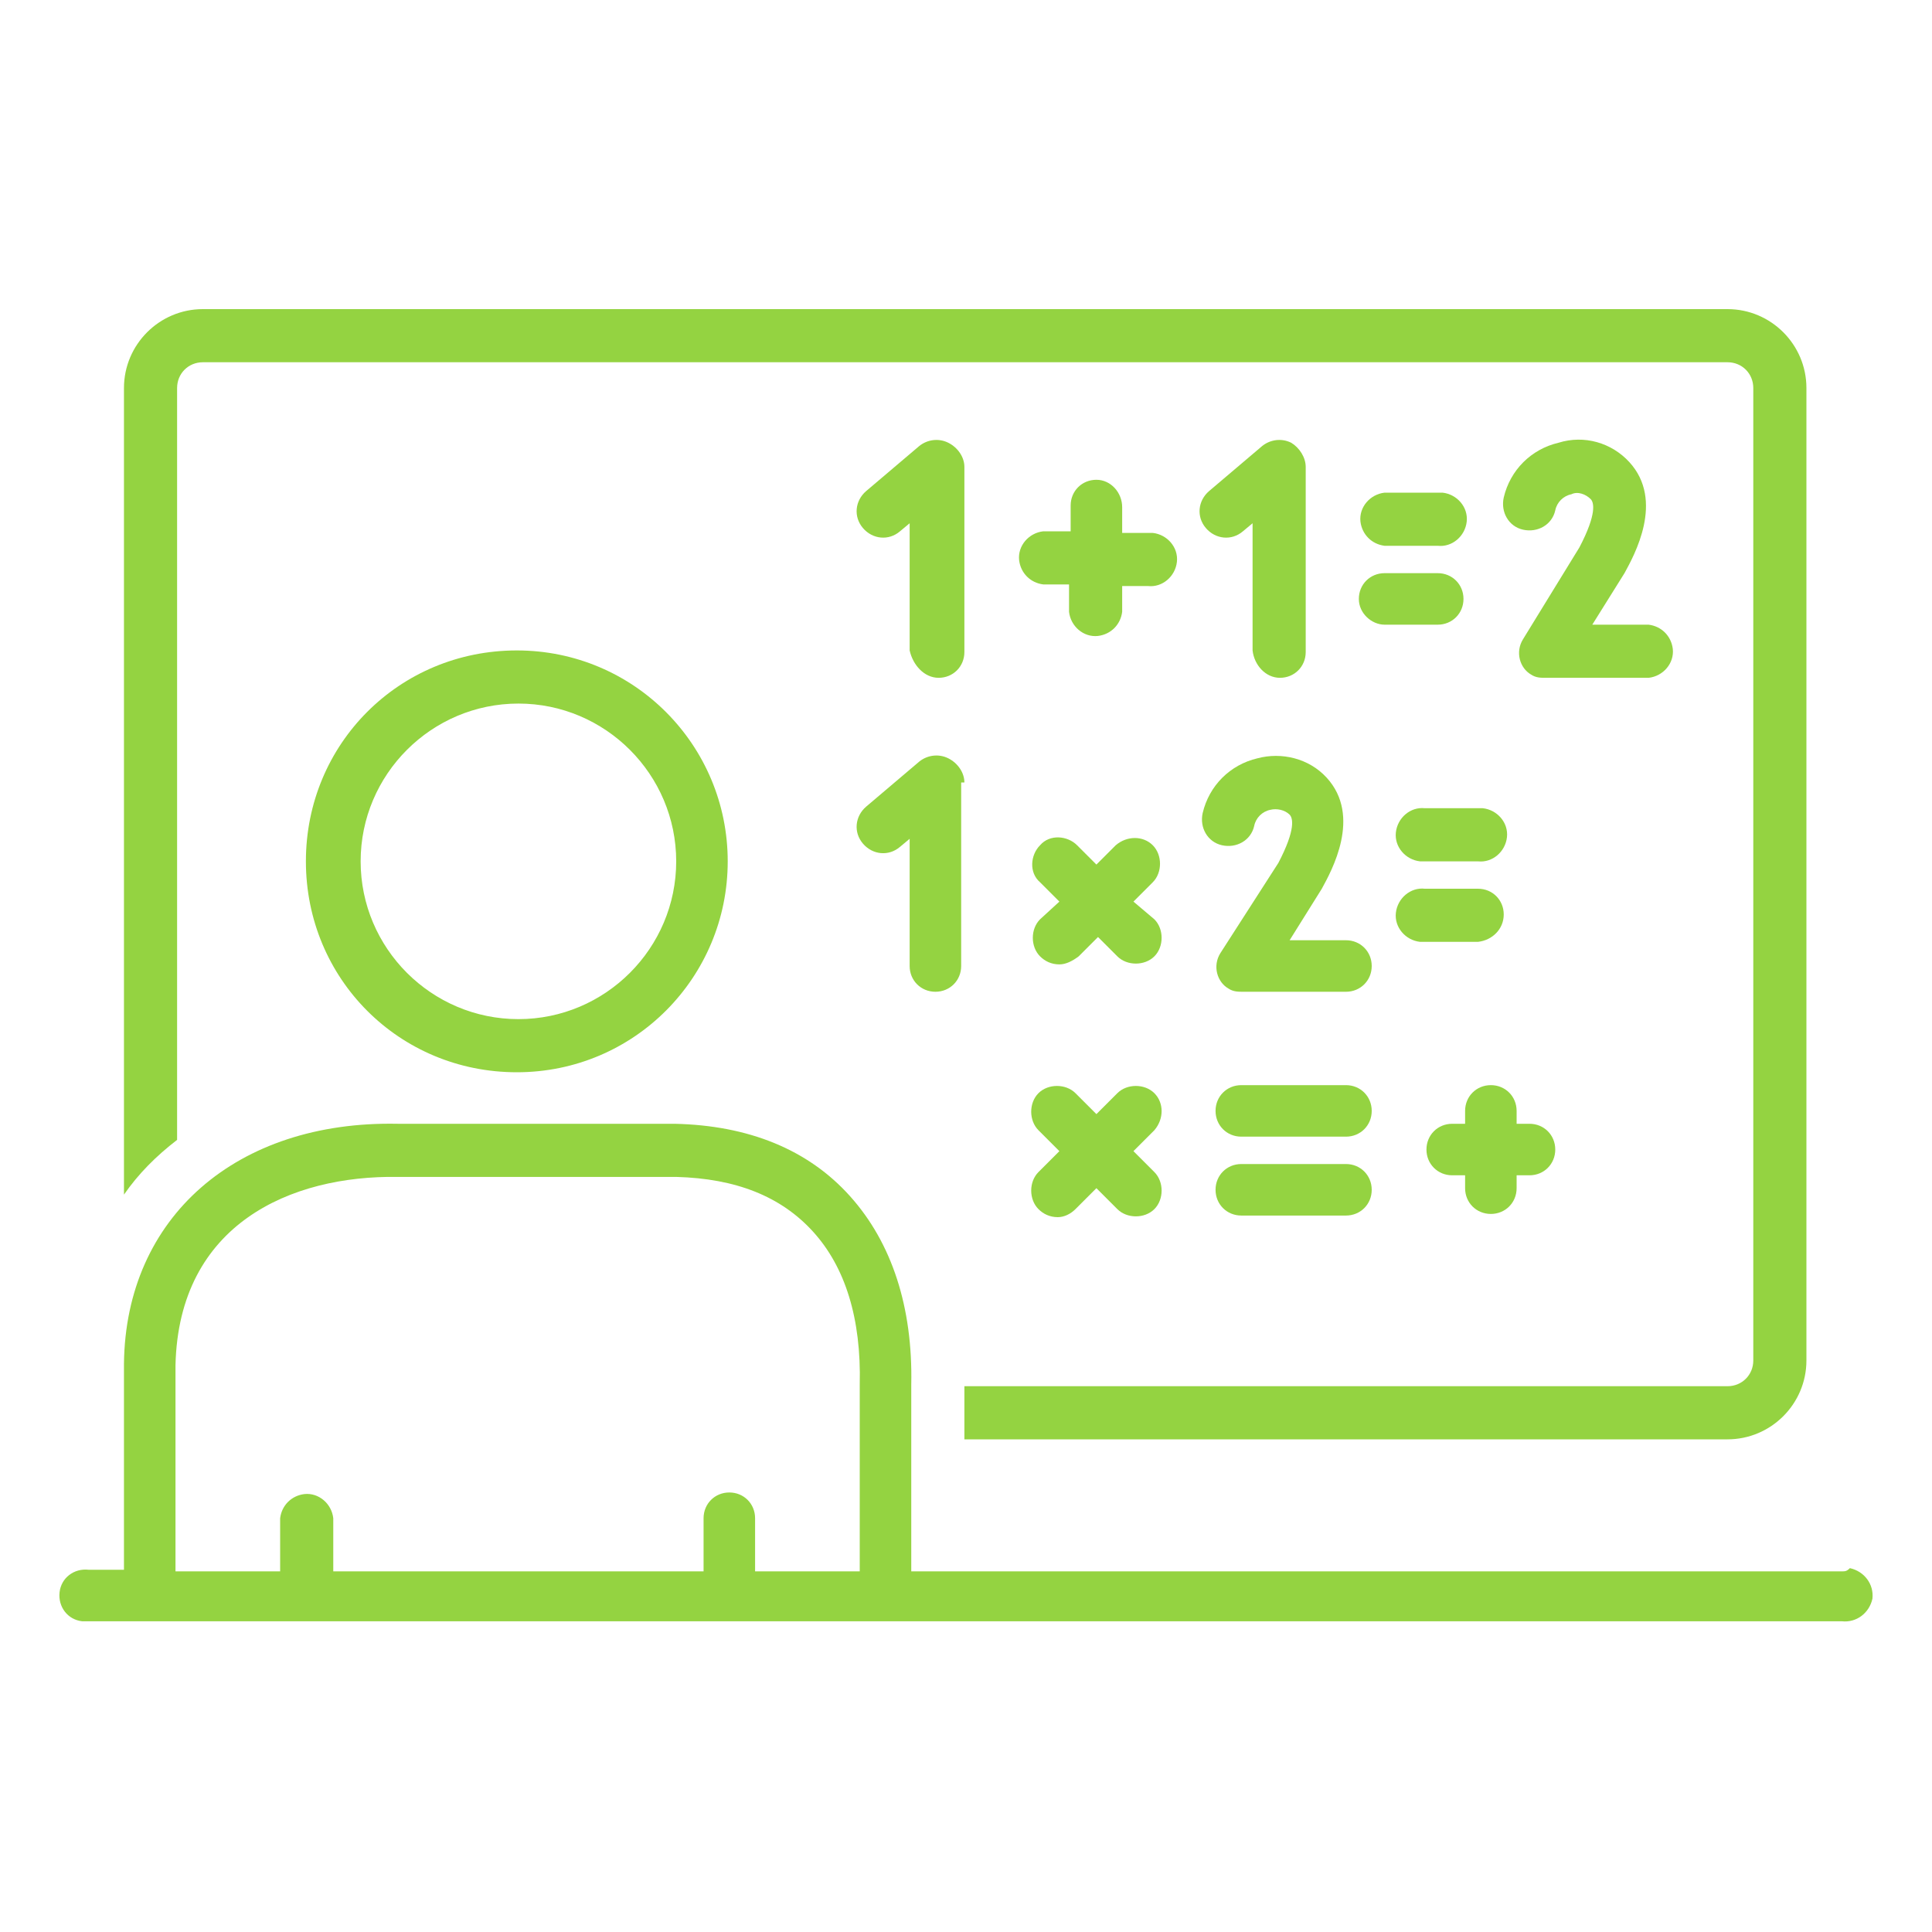 <?xml version="1.0" encoding="UTF-8"?> <!-- Generator: Adobe Illustrator 24.2.0, SVG Export Plug-In . SVG Version: 6.00 Build 0) --> <svg xmlns="http://www.w3.org/2000/svg" xmlns:xlink="http://www.w3.org/1999/xlink" version="1.1" id="Layer_1" x="0px" y="0px" viewBox="0 0 120 120" style="enable-background:new 0 0 120 120;" xml:space="preserve"> <style type="text/css"> .st0{fill:#94d341;} </style> <g id="Layer_1_16_"> <path class="st0" d="M107.3,19.2H12.6c-2.7,0-4.9,2.2-4.9,4.9v50.1c0.9-1.3,2-2.4,3.3-3.4V24.1c0-0.9,0.7-1.6,1.6-1.6h94.7 c0.9,0,1.6,0.7,1.6,1.6l0,0v60.4c0,0.9-0.7,1.6-1.6,1.6H59.9v3.3h47.4c2.7,0,4.9-2.2,4.9-4.9l0,0V24.1 C112.2,21.4,110,19.2,107.3,19.2L107.3,19.2z"></path> <path class="st0" d="M45.2,53.5c0-7.2-5.8-13.1-13.1-13.1S19,46.2,19,53.5s5.8,13.1,13.1,13.1l0,0C39.4,66.6,45.2,60.7,45.2,53.5z M22.4,53.5c0-5.4,4.4-9.8,9.8-9.8s9.8,4.4,9.8,9.8s-4.4,9.8-9.8,9.8S22.4,58.9,22.4,53.5z"></path> <path class="st0" d="M68.1,29.8c-0.9,0-1.6,0.7-1.6,1.6V33h-1.7c-0.9,0.1-1.6,0.9-1.5,1.8c0.1,0.8,0.7,1.4,1.5,1.5h1.6V38 c0.1,0.9,0.9,1.6,1.8,1.5c0.8-0.1,1.4-0.7,1.5-1.5v-1.6h1.6c0.9,0.1,1.7-0.6,1.8-1.5s-0.6-1.7-1.5-1.8c-0.1,0-0.2,0-0.3,0h-1.6 v-1.6C69.7,30.6,69,29.8,68.1,29.8z"></path> <path class="st0" d="M91,69v0.8h-0.8c-0.9,0-1.6,0.7-1.6,1.6s0.7,1.6,1.6,1.6H91v0.8c0,0.9,0.7,1.6,1.6,1.6s1.6-0.7,1.6-1.6V73H95 c0.9,0,1.6-0.7,1.6-1.6s-0.7-1.6-1.6-1.6h-0.8V69c0-0.9-0.7-1.6-1.6-1.6S91,68.1,91,69L91,69z"></path> <path class="st0" d="M86,33.9h3.3c0.9,0.1,1.7-0.6,1.8-1.5c0.1-0.9-0.6-1.7-1.5-1.8c-0.1,0-0.2,0-0.3,0H86 c-0.9,0.1-1.6,0.9-1.5,1.8C84.6,33.2,85.2,33.8,86,33.9z"></path> <path class="st0" d="M86,38.8h3.3c0.9,0,1.6-0.7,1.6-1.6c0-0.9-0.7-1.6-1.6-1.6l0,0H86c-0.9,0-1.6,0.7-1.6,1.6S85.2,38.8,86,38.8z"></path> <path class="st0" d="M64.6,59.4c0.3,0.3,0.7,0.5,1.2,0.5c0.4,0,0.8-0.2,1.2-0.5l1.2-1.2l1.2,1.2c0.6,0.6,1.7,0.6,2.3,0 c0.6-0.6,0.6-1.7,0-2.3L70.4,56l1.2-1.2c0.6-0.6,0.6-1.7,0-2.3s-1.6-0.6-2.3,0l-1.2,1.2l-1.2-1.2c-0.6-0.6-1.7-0.7-2.3,0 c-0.6,0.6-0.7,1.7,0,2.3l0,0l1.2,1.2l-1.2,1.1C64,57.7,64,58.8,64.6,59.4z"></path> <path class="st0" d="M91.8,50.2h-3.3c-0.9-0.1-1.7,0.6-1.8,1.5s0.6,1.7,1.5,1.8c0.1,0,0.2,0,0.3,0h3.3c0.9,0.1,1.7-0.6,1.8-1.5 s-0.6-1.7-1.5-1.8C92,50.2,91.9,50.2,91.8,50.2z"></path> <path class="st0" d="M93.4,56.8c0-0.9-0.7-1.6-1.6-1.6h-3.3c-0.9-0.1-1.7,0.6-1.8,1.5s0.6,1.7,1.5,1.8c0.1,0,0.2,0,0.3,0h3.3 C92.7,58.4,93.4,57.7,93.4,56.8z"></path> <path class="st0" d="M83.6,67.4h-6.5c-0.9,0-1.6,0.7-1.6,1.6s0.7,1.6,1.6,1.6h6.5c0.9,0,1.6-0.7,1.6-1.6S84.5,67.4,83.6,67.4z"></path> <path class="st0" d="M83.6,72.3h-6.5c-0.9,0-1.6,0.7-1.6,1.6s0.7,1.6,1.6,1.6h6.5c0.9,0,1.6-0.7,1.6-1.6S84.5,72.3,83.6,72.3z"></path> <path class="st0" d="M71.7,67.9c-0.6-0.6-1.7-0.6-2.3,0l0,0l-1.3,1.3l-1.3-1.3c-0.6-0.6-1.7-0.6-2.3,0l0,0c-0.6,0.6-0.6,1.7,0,2.3 l1.3,1.3l-1.3,1.3c-0.6,0.6-0.6,1.7,0,2.3c0.3,0.3,0.7,0.5,1.2,0.5c0.4,0,0.8-0.2,1.1-0.5l1.3-1.3l1.3,1.3c0.6,0.6,1.7,0.6,2.3,0 l0,0c0.6-0.6,0.6-1.7,0-2.3l0,0l-1.3-1.3l1.3-1.3C72.3,69.5,72.3,68.5,71.7,67.9L71.7,67.9z"></path> <path class="st0" d="M58.3,42.1c0.9,0,1.6-0.7,1.6-1.6l0,0V29c0-0.6-0.4-1.2-1-1.5s-1.3-0.2-1.8,0.2l-3.3,2.8 c-0.7,0.6-0.8,1.6-0.2,2.3s1.6,0.8,2.3,0.2l0.6-0.5v7.9C56.7,41.3,57.4,42.1,58.3,42.1L58.3,42.1z"></path> <path class="st0" d="M79.5,42.1c0.9,0,1.6-0.7,1.6-1.6V29c0-0.6-0.4-1.2-0.9-1.5c-0.6-0.3-1.3-0.2-1.8,0.2l-3.3,2.8 c-0.7,0.6-0.8,1.6-0.2,2.3c0.6,0.7,1.6,0.8,2.3,0.2l0.6-0.5v7.9C77.9,41.3,78.6,42.1,79.5,42.1L79.5,42.1z"></path> <path class="st0" d="M101.2,28.7c-1.1-1.2-2.8-1.7-4.4-1.2c-1.7,0.4-3,1.7-3.4,3.4c-0.2,0.9,0.3,1.8,1.2,2s1.8-0.3,2-1.2 c0.1-0.5,0.5-0.9,1-1c0.4-0.2,0.9,0,1.2,0.3c0.2,0.2,0.4,0.9-0.7,3l-3.5,5.7c-0.5,0.8-0.2,1.8,0.5,2.2c0.3,0.2,0.6,0.2,0.9,0.2h6.4 c0.9-0.1,1.6-0.9,1.5-1.8c-0.1-0.8-0.7-1.4-1.5-1.5h-3.5l2-3.2C101.5,34.5,103.4,31.1,101.2,28.7z"></path> <path class="st0" d="M59.9,48.6c0-0.6-0.4-1.2-1-1.5s-1.3-0.2-1.8,0.2l-3.3,2.8c-0.7,0.6-0.8,1.6-0.2,2.3s1.6,0.8,2.3,0.2l0,0 l0.6-0.5V60c0,0.9,0.7,1.6,1.6,1.6c0.9,0,1.6-0.7,1.6-1.6l0,0V48.6H59.9z"></path> <path class="st0" d="M75.9,52.5c0.9,0.2,1.8-0.3,2-1.2l0,0c0.1-0.5,0.5-0.9,1-1c0.4-0.1,0.9,0,1.2,0.3c0.2,0.2,0.4,0.9-0.7,3 l-3.6,5.6c-0.5,0.8-0.2,1.8,0.5,2.2c0.3,0.2,0.6,0.2,0.9,0.2h6.4c0.9,0,1.6-0.7,1.6-1.6c0-0.9-0.7-1.6-1.6-1.6l0,0h-3.5l2-3.2 c0.6-1.1,2.5-4.5,0.3-6.9c-1.1-1.2-2.8-1.6-4.3-1.2c-1.7,0.4-3,1.7-3.4,3.4C74.5,51.4,75,52.3,75.9,52.5L75.9,52.5z"></path> <path class="st0" d="M114.4,97.6H56.6V86c0.1-4.8-1.2-8.8-3.8-11.7s-6.3-4.4-10.9-4.5H24.7c-10-0.2-16.9,5.8-17,14.9v12.8H5.5 c-0.9-0.1-1.7,0.5-1.8,1.4s0.5,1.7,1.4,1.8c0.1,0,0.2,0,0.4,0h108.9c0.9,0.1,1.7-0.5,1.9-1.4c0.1-0.9-0.5-1.7-1.4-1.9 C114.7,97.6,114.6,97.6,114.4,97.6z M10.9,84.8C11.1,76,18.1,73,24.7,73.1H42c3.7,0.1,6.5,1.2,8.5,3.4s3,5.4,2.9,9.5v11.6h-6.5 v-3.3c0-0.9-0.7-1.6-1.6-1.6c-0.9,0-1.6,0.7-1.6,1.6v3.3h-23v-3.3c-0.1-0.9-0.9-1.6-1.8-1.5c-0.8,0.1-1.4,0.7-1.5,1.5v3.3h-6.5 C10.9,97.6,10.9,84.8,10.9,84.8z"></path> </g> </svg> 